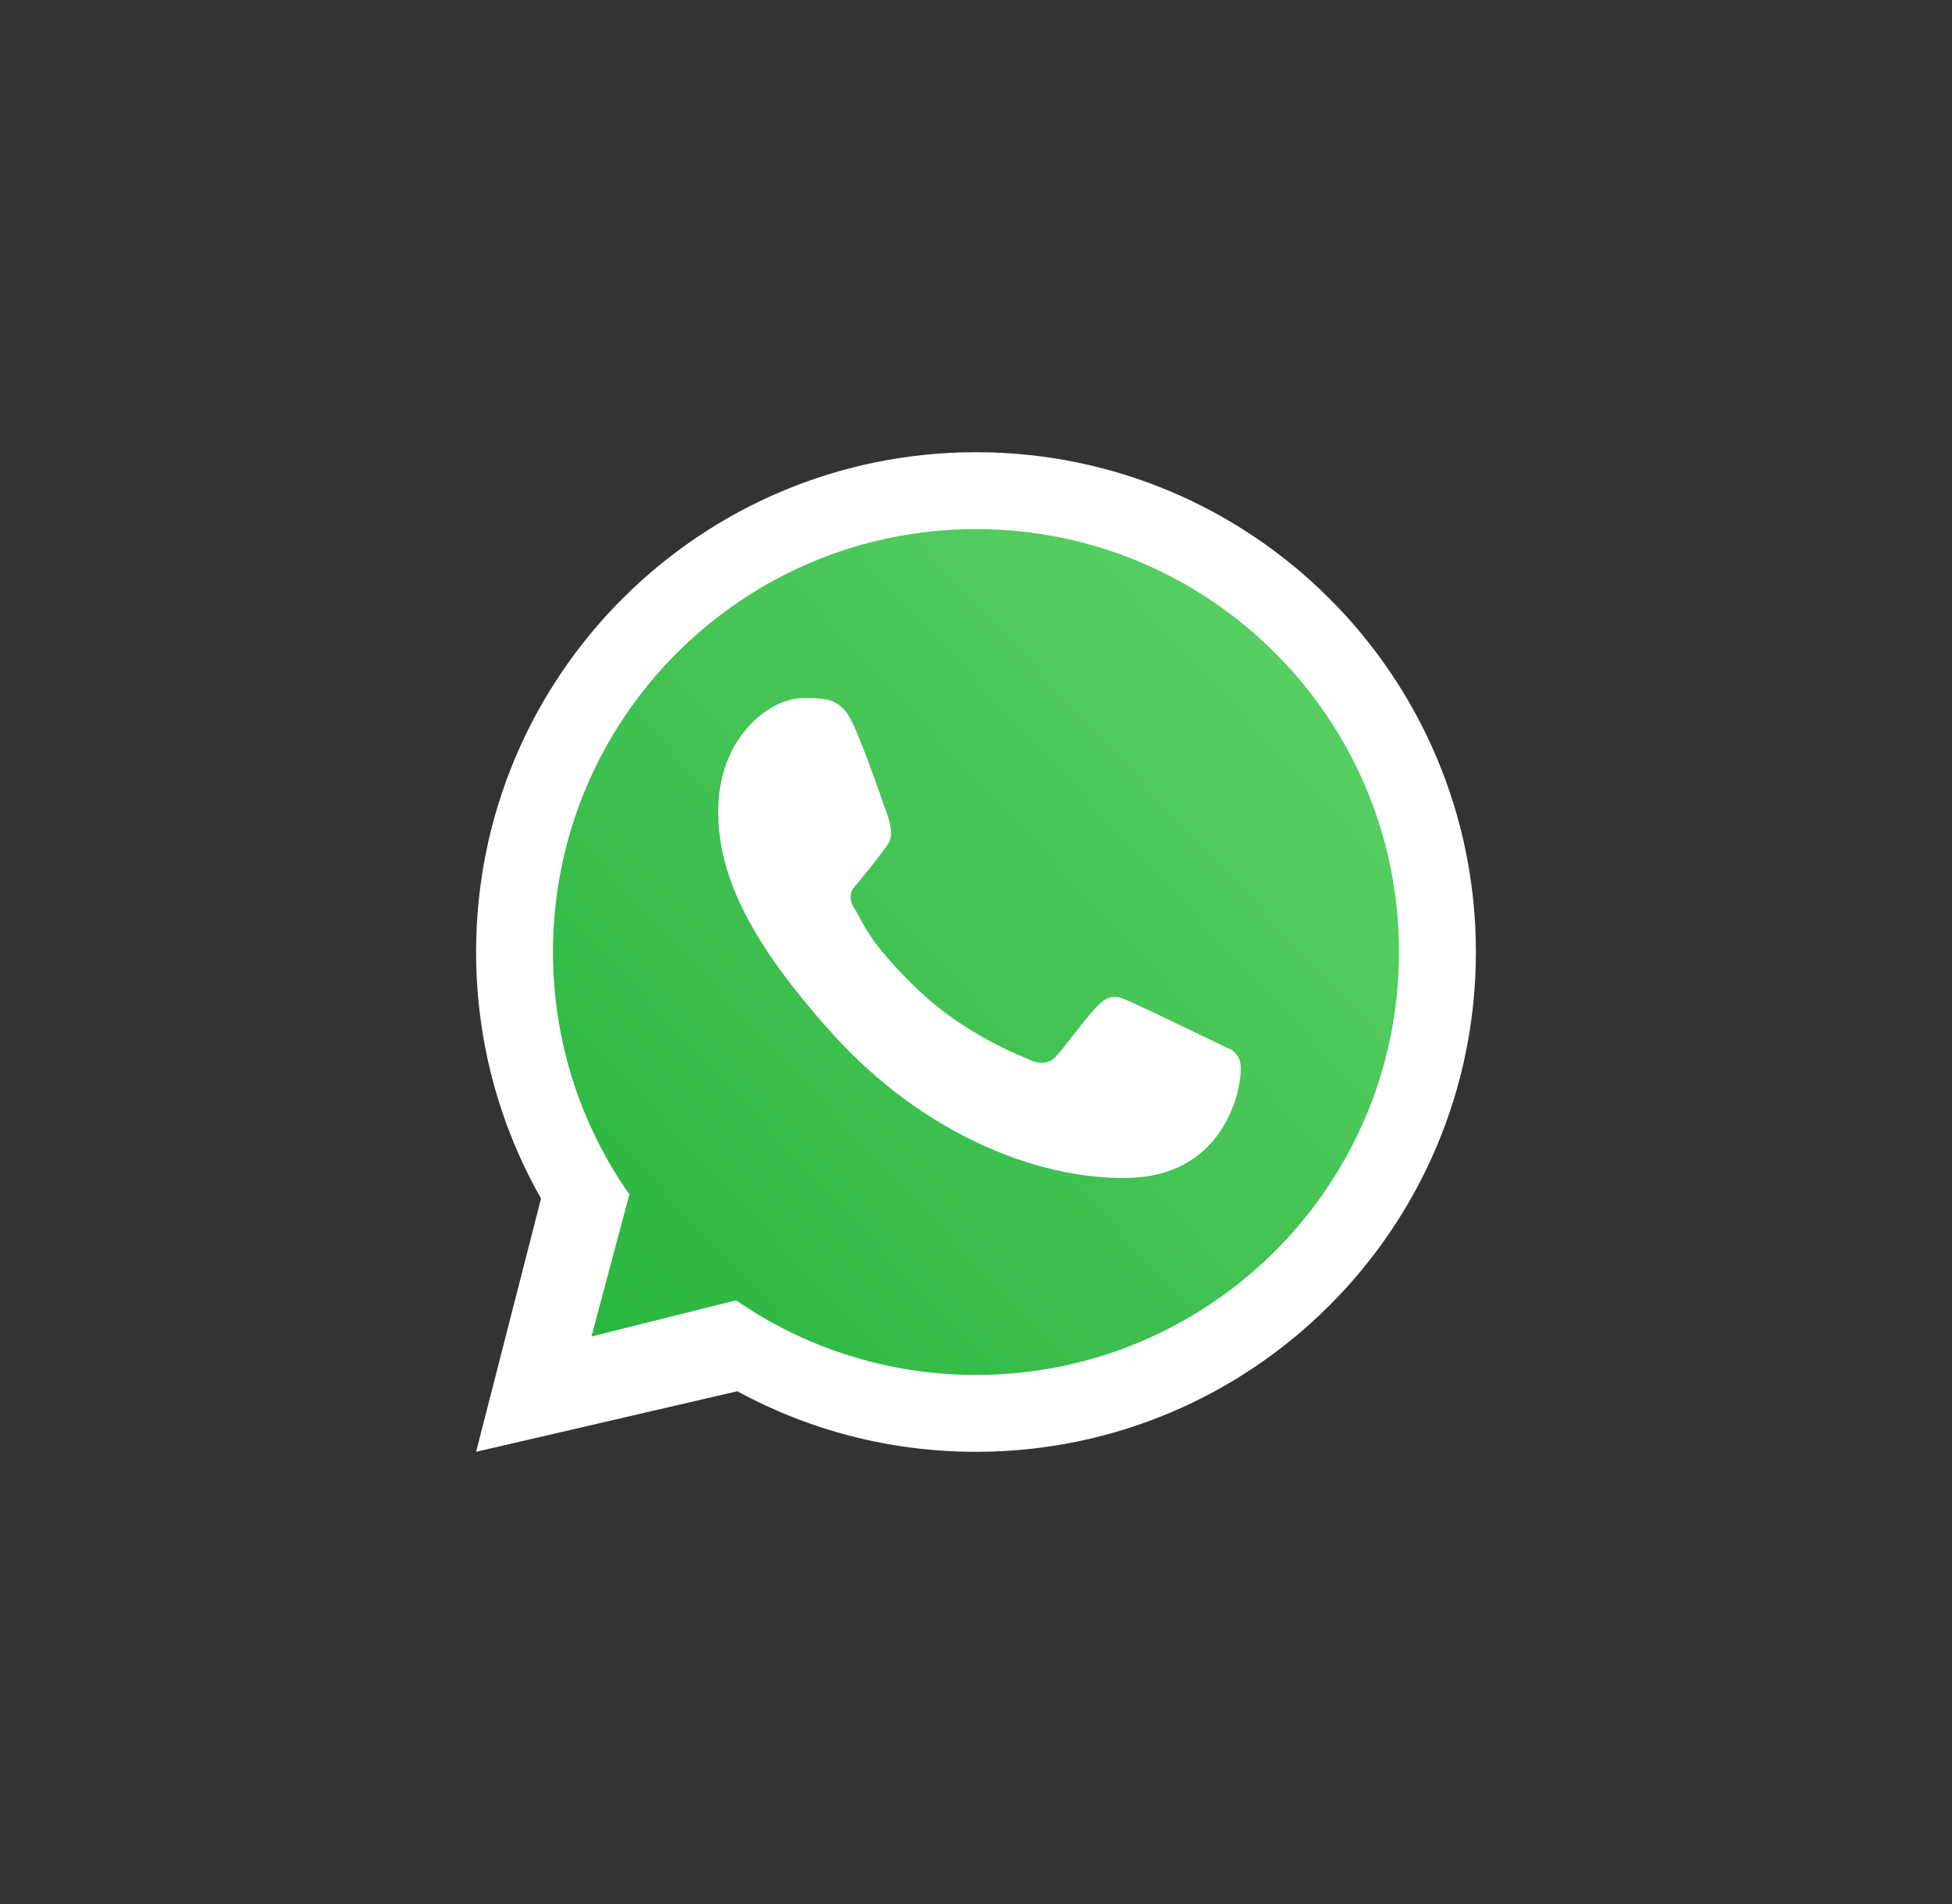 <svg width="41" height="40" viewBox="0 0 41 40" fill="none" xmlns="http://www.w3.org/2000/svg">
<rect x="0" y="0" width="41" height="40" fill="#333333" stroke="none"/>
<path d="M29.5 20C29.5 24.971 25.471 29 20.5 29C18.604 29 16.845 28.414 15.395 27.413L12.318 28.182L13.124 25.159C12.101 23.698 11.5 21.919 11.5 20C11.5 15.029 15.529 11 20.5 11C25.471 11 29.5 15.029 29.5 20Z" fill="url(#paint0_linear_2115_52632)"/>
<path fill-rule="evenodd" clip-rule="evenodd" d="M20.5 30.5C26.299 30.5 31 25.799 31 20C31 14.201 26.299 9.5 20.5 9.5C14.701 9.5 10 14.201 10 20C10 21.883 10.496 23.651 11.364 25.179L10 30.5L15.486 29.228C16.976 30.039 18.684 30.5 20.5 30.5ZM20.5 28.885C25.407 28.885 29.385 24.907 29.385 20C29.385 15.093 25.407 11.115 20.5 11.115C15.593 11.115 11.615 15.093 11.615 20C11.615 21.895 12.208 23.651 13.219 25.093L12.423 28.077L15.46 27.318C16.892 28.306 18.628 28.885 20.5 28.885Z" fill="white"/>
<path d="M17.875 15.125C17.625 14.624 17.242 14.668 16.855 14.668C16.164 14.668 15.086 15.496 15.086 17.038C15.086 18.301 15.643 19.684 17.518 21.752C19.328 23.748 21.707 24.781 23.682 24.746C25.656 24.711 26.062 23.012 26.062 22.438C26.062 22.183 25.905 22.057 25.796 22.022C25.123 21.699 23.882 21.098 23.6 20.984C23.317 20.871 23.17 21.024 23.078 21.108C22.822 21.352 22.314 22.071 22.141 22.233C21.967 22.394 21.708 22.312 21.6 22.251C21.203 22.092 20.127 21.613 19.27 20.782C18.209 19.754 18.147 19.4 17.947 19.085C17.787 18.834 17.904 18.679 17.963 18.611C18.191 18.348 18.507 17.941 18.648 17.738C18.79 17.536 18.678 17.229 18.61 17.038C18.32 16.215 18.075 15.526 17.875 15.125Z" fill="white"/>
<defs>
<linearGradient id="paint0_linear_2115_52632" x1="28.375" y1="13.25" x2="11.5" y2="29" gradientUnits="userSpaceOnUse">
<stop stop-color="#5BD066"/>
<stop offset="1" stop-color="#27B43E"/>
</linearGradient>
</defs>
</svg>
